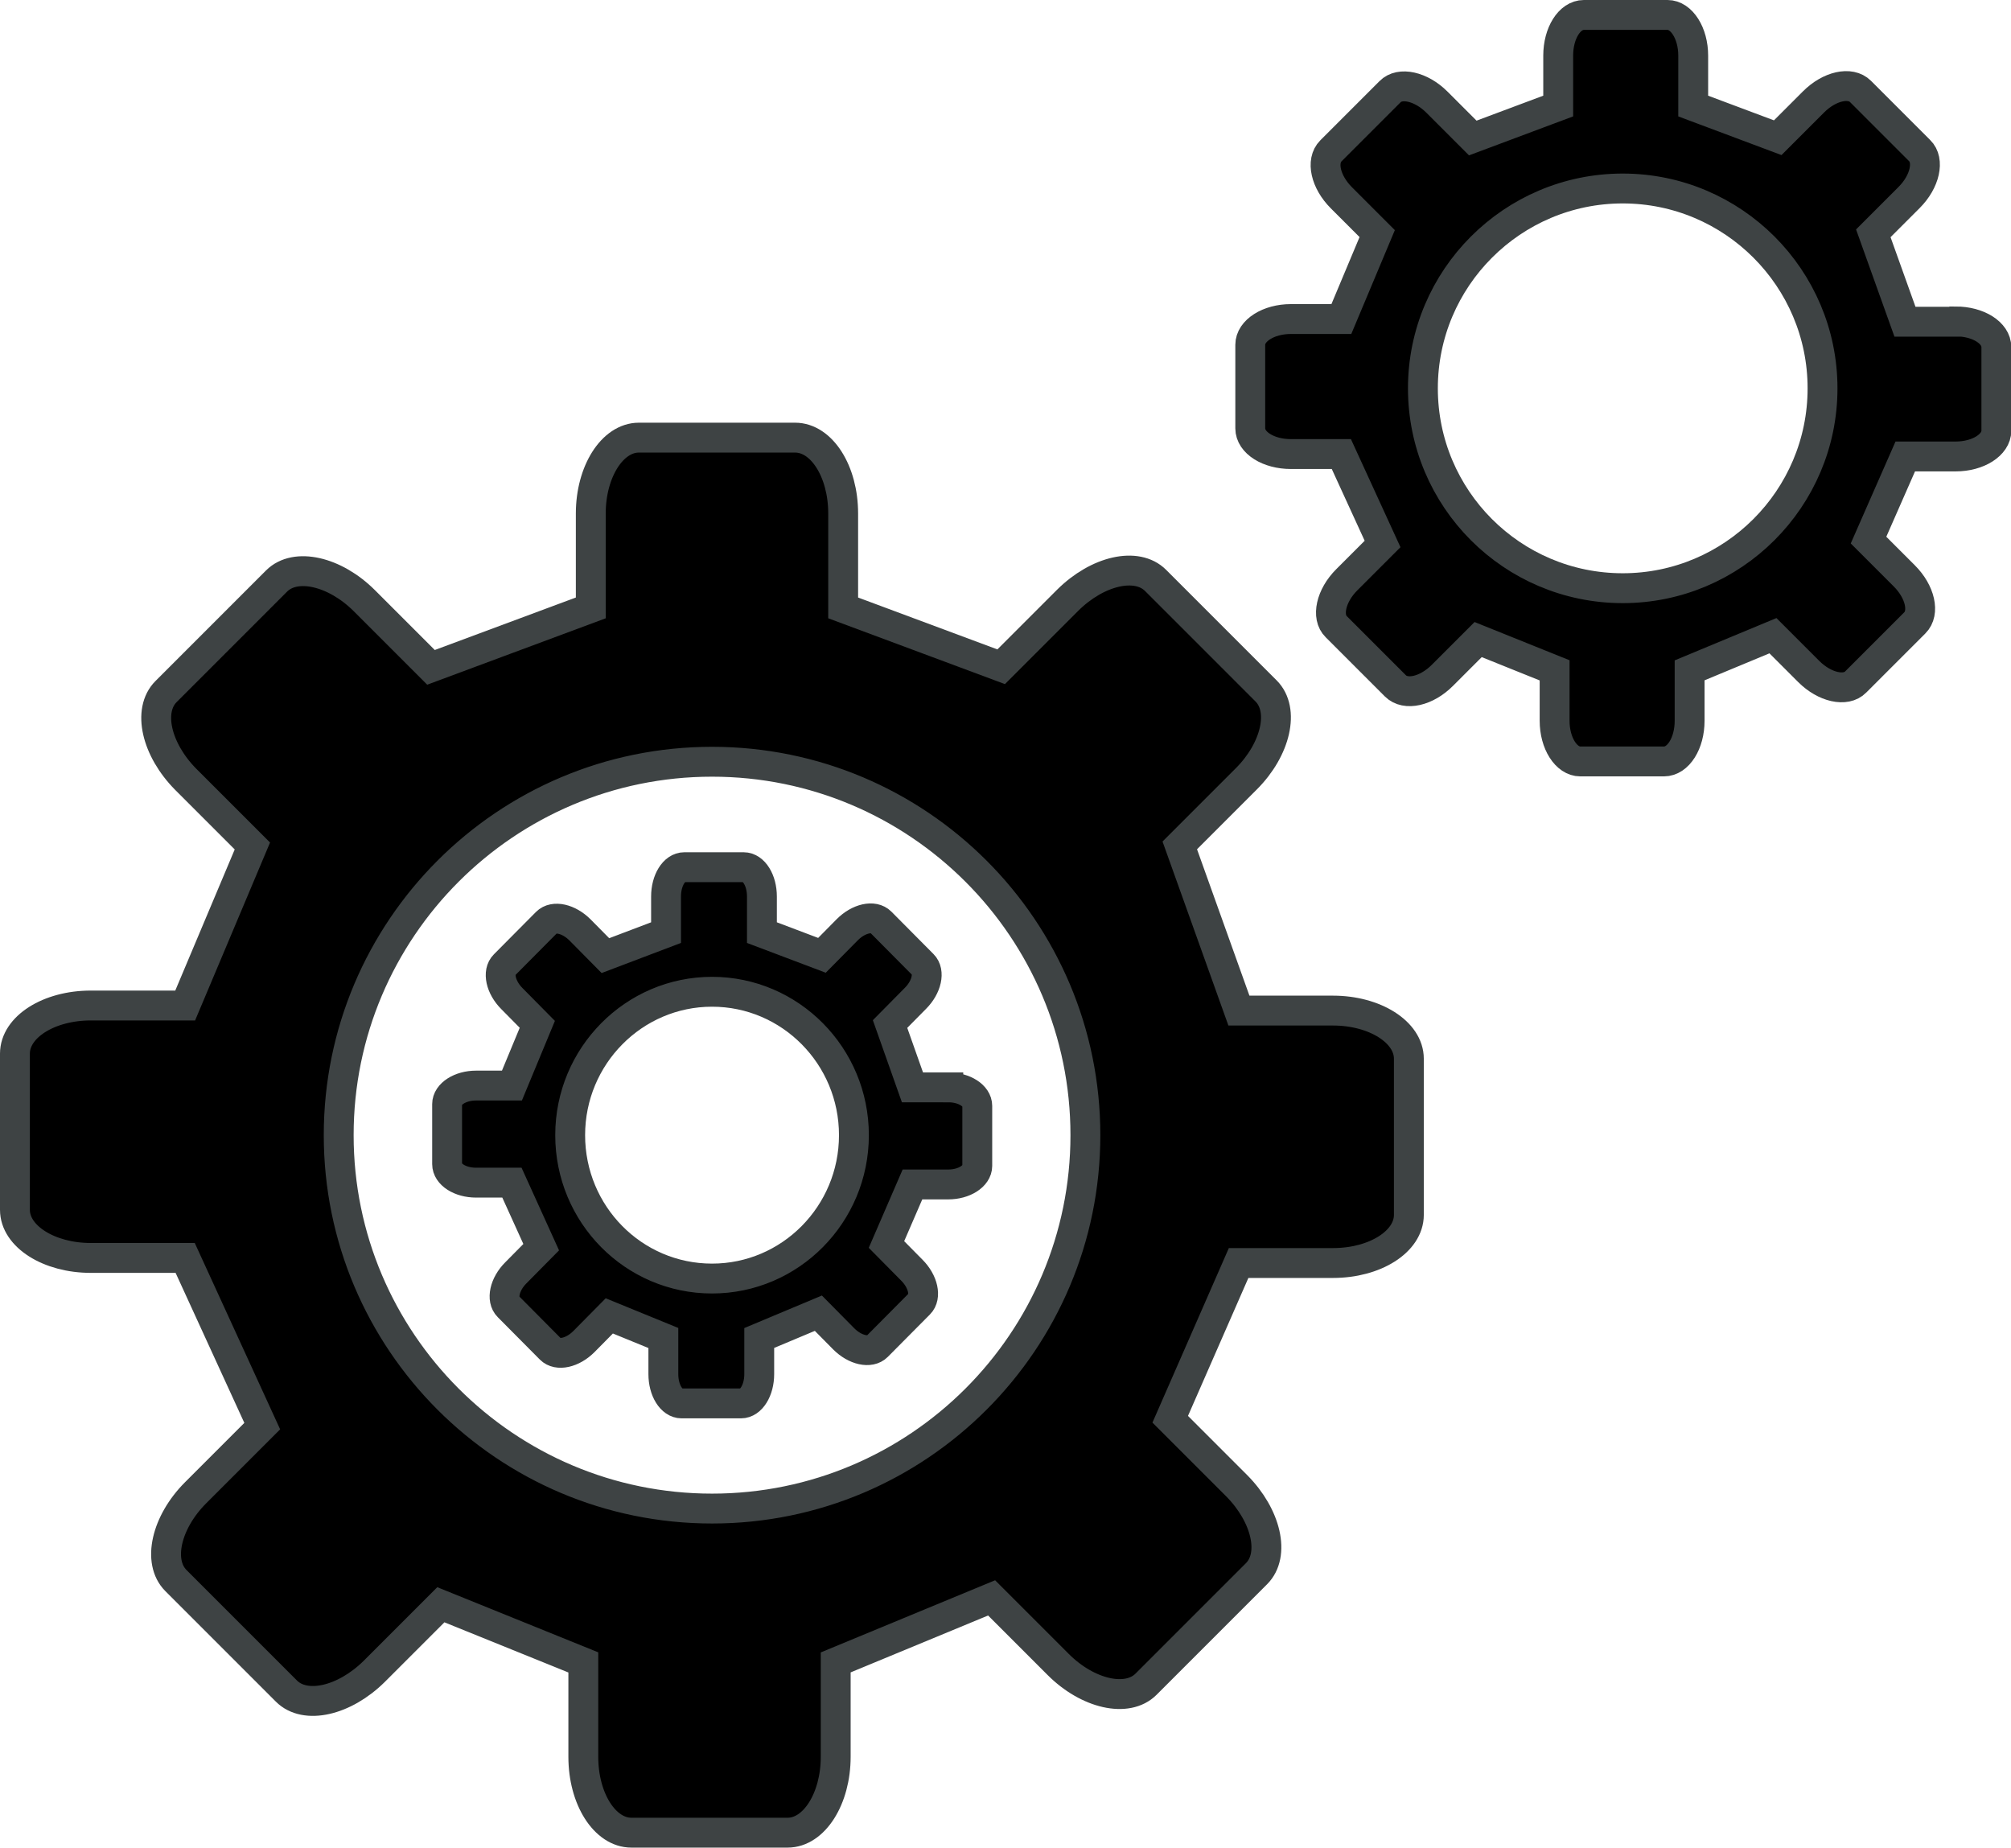 <?xml version="1.0" encoding="UTF-8"?>
<svg id="Layer_2" data-name="Layer 2" xmlns="http://www.w3.org/2000/svg" viewBox="0 0 67.33 61.86">
  <defs>
    <style>
      .cls-1 {
        stroke: #3e4344;
        stroke-miterlimit: 10;
      }
    </style>
  </defs>
  <g id="Layer_1-2" data-name="Layer 1">
    <g>
      <path class="cls-1" d="m44.64,33.83h-3.16l-1.98-5.53,2.23-2.23c.99-.99,1.29-2.31.66-2.94l-3.7-3.7c-.63-.63-1.94-.33-2.94.66l-2.23,2.23-5.29-1.97v-3.16c0-1.41-.72-2.54-1.61-2.54h-5.23c-.89,0-1.61,1.14-1.61,2.54v3.16l-5.35,1.99-2.23-2.23c-.99-.99-2.31-1.29-2.94-.66l-3.7,3.7c-.63.63-.33,1.94.66,2.94l2.23,2.23-2.25,5.34h-3.16c-1.41,0-2.54.72-2.54,1.61v5.23c0,.89,1.14,1.61,2.54,1.61h3.16l2.58,5.63-2.23,2.23c-.99.99-1.29,2.31-.66,2.94l3.7,3.7c.63.63,1.94.33,2.94-.66l2.23-2.23,4.77,1.93v3.16c0,1.41.72,2.54,1.61,2.54h5.23c.89,0,1.61-1.14,1.61-2.54v-3.16l5.22-2.16,2.23,2.23c.99.99,2.31,1.29,2.94.66l3.7-3.7c.63-.63.33-1.94-.66-2.94l-2.23-2.23,2.29-5.23h3.16c1.41,0,2.54-.72,2.54-1.61v-5.23c0-.89-1.14-1.61-2.54-1.61Zm-20.8,16.67c-6.9,0-12.5-5.6-12.5-12.5s5.6-12.5,12.5-12.5,12.5,5.6,12.5,12.5-5.6,12.5-12.5,12.5Z"/>
      <path class="cls-1" d="m31.75,36.4h-1.2l-.75-2.12.85-.86c.38-.38.49-.89.25-1.13l-1.41-1.42c-.24-.24-.74-.13-1.12.25l-.85.86-2.01-.76v-1.21c0-.54-.27-.98-.61-.98h-1.99c-.34,0-.61.44-.61.98v1.21l-2.03.77-.85-.86c-.38-.38-.88-.49-1.12-.25l-1.41,1.42c-.24.24-.13.75.25,1.13l.85.86-.85,2.05h-1.2c-.53,0-.97.28-.97.62v2.01c0,.34.43.62.97.62h1.2l.98,2.16-.85.86c-.38.38-.49.89-.25,1.13l1.41,1.42c.24.24.74.13,1.12-.25l.85-.86,1.81.74v1.21c0,.54.27.98.61.98h1.99c.34,0,.61-.44.61-.98v-1.21l1.98-.83.85.86c.38.38.88.49,1.12.25l1.41-1.42c.24-.24.13-.75-.25-1.13l-.85-.86.87-2.01h1.2c.53,0,.97-.28.97-.62v-2.01c0-.34-.43-.62-.97-.62Zm-7.91,6.4c-2.63,0-4.75-2.15-4.75-4.8s2.13-4.8,4.75-4.8,4.75,2.15,4.75,4.8-2.13,4.8-4.75,4.8Z"/>
      <path class="cls-1" d="m65.47,10.77h-1.69l-1.06-2.96,1.2-1.2c.53-.53.69-1.24.35-1.57l-1.98-1.98c-.34-.34-1.04-.18-1.57.35l-1.2,1.2-2.83-1.06v-1.69c0-.75-.39-1.36-.86-1.36h-2.8c-.48,0-.86.61-.86,1.36v1.69l-2.86,1.07-1.2-1.2c-.53-.53-1.24-.69-1.57-.35l-1.98,1.98c-.34.34-.18,1.04.35,1.57l1.2,1.2-1.2,2.86h-1.69c-.75,0-1.36.39-1.36.86v2.8c0,.48.61.86,1.36.86h1.69l1.38,3.01-1.2,1.2c-.53.53-.69,1.24-.35,1.57l1.98,1.98c.34.34,1.04.18,1.57-.35l1.2-1.2,2.56,1.03v1.69c0,.75.39,1.36.86,1.36h2.8c.48,0,.86-.61.86-1.36v-1.69l2.79-1.16,1.2,1.2c.53.53,1.24.69,1.57.35l1.98-1.98c.34-.34.18-1.04-.35-1.57l-1.2-1.2,1.23-2.8h1.69c.75,0,1.36-.39,1.36-.86v-2.8c0-.48-.61-.86-1.36-.86Zm-11.14,8.92c-3.7,0-6.69-3-6.69-6.69s3-6.69,6.69-6.69,6.69,3,6.69,6.69-3,6.69-6.69,6.69Z"/>
    </g>
  </g>
</svg>
